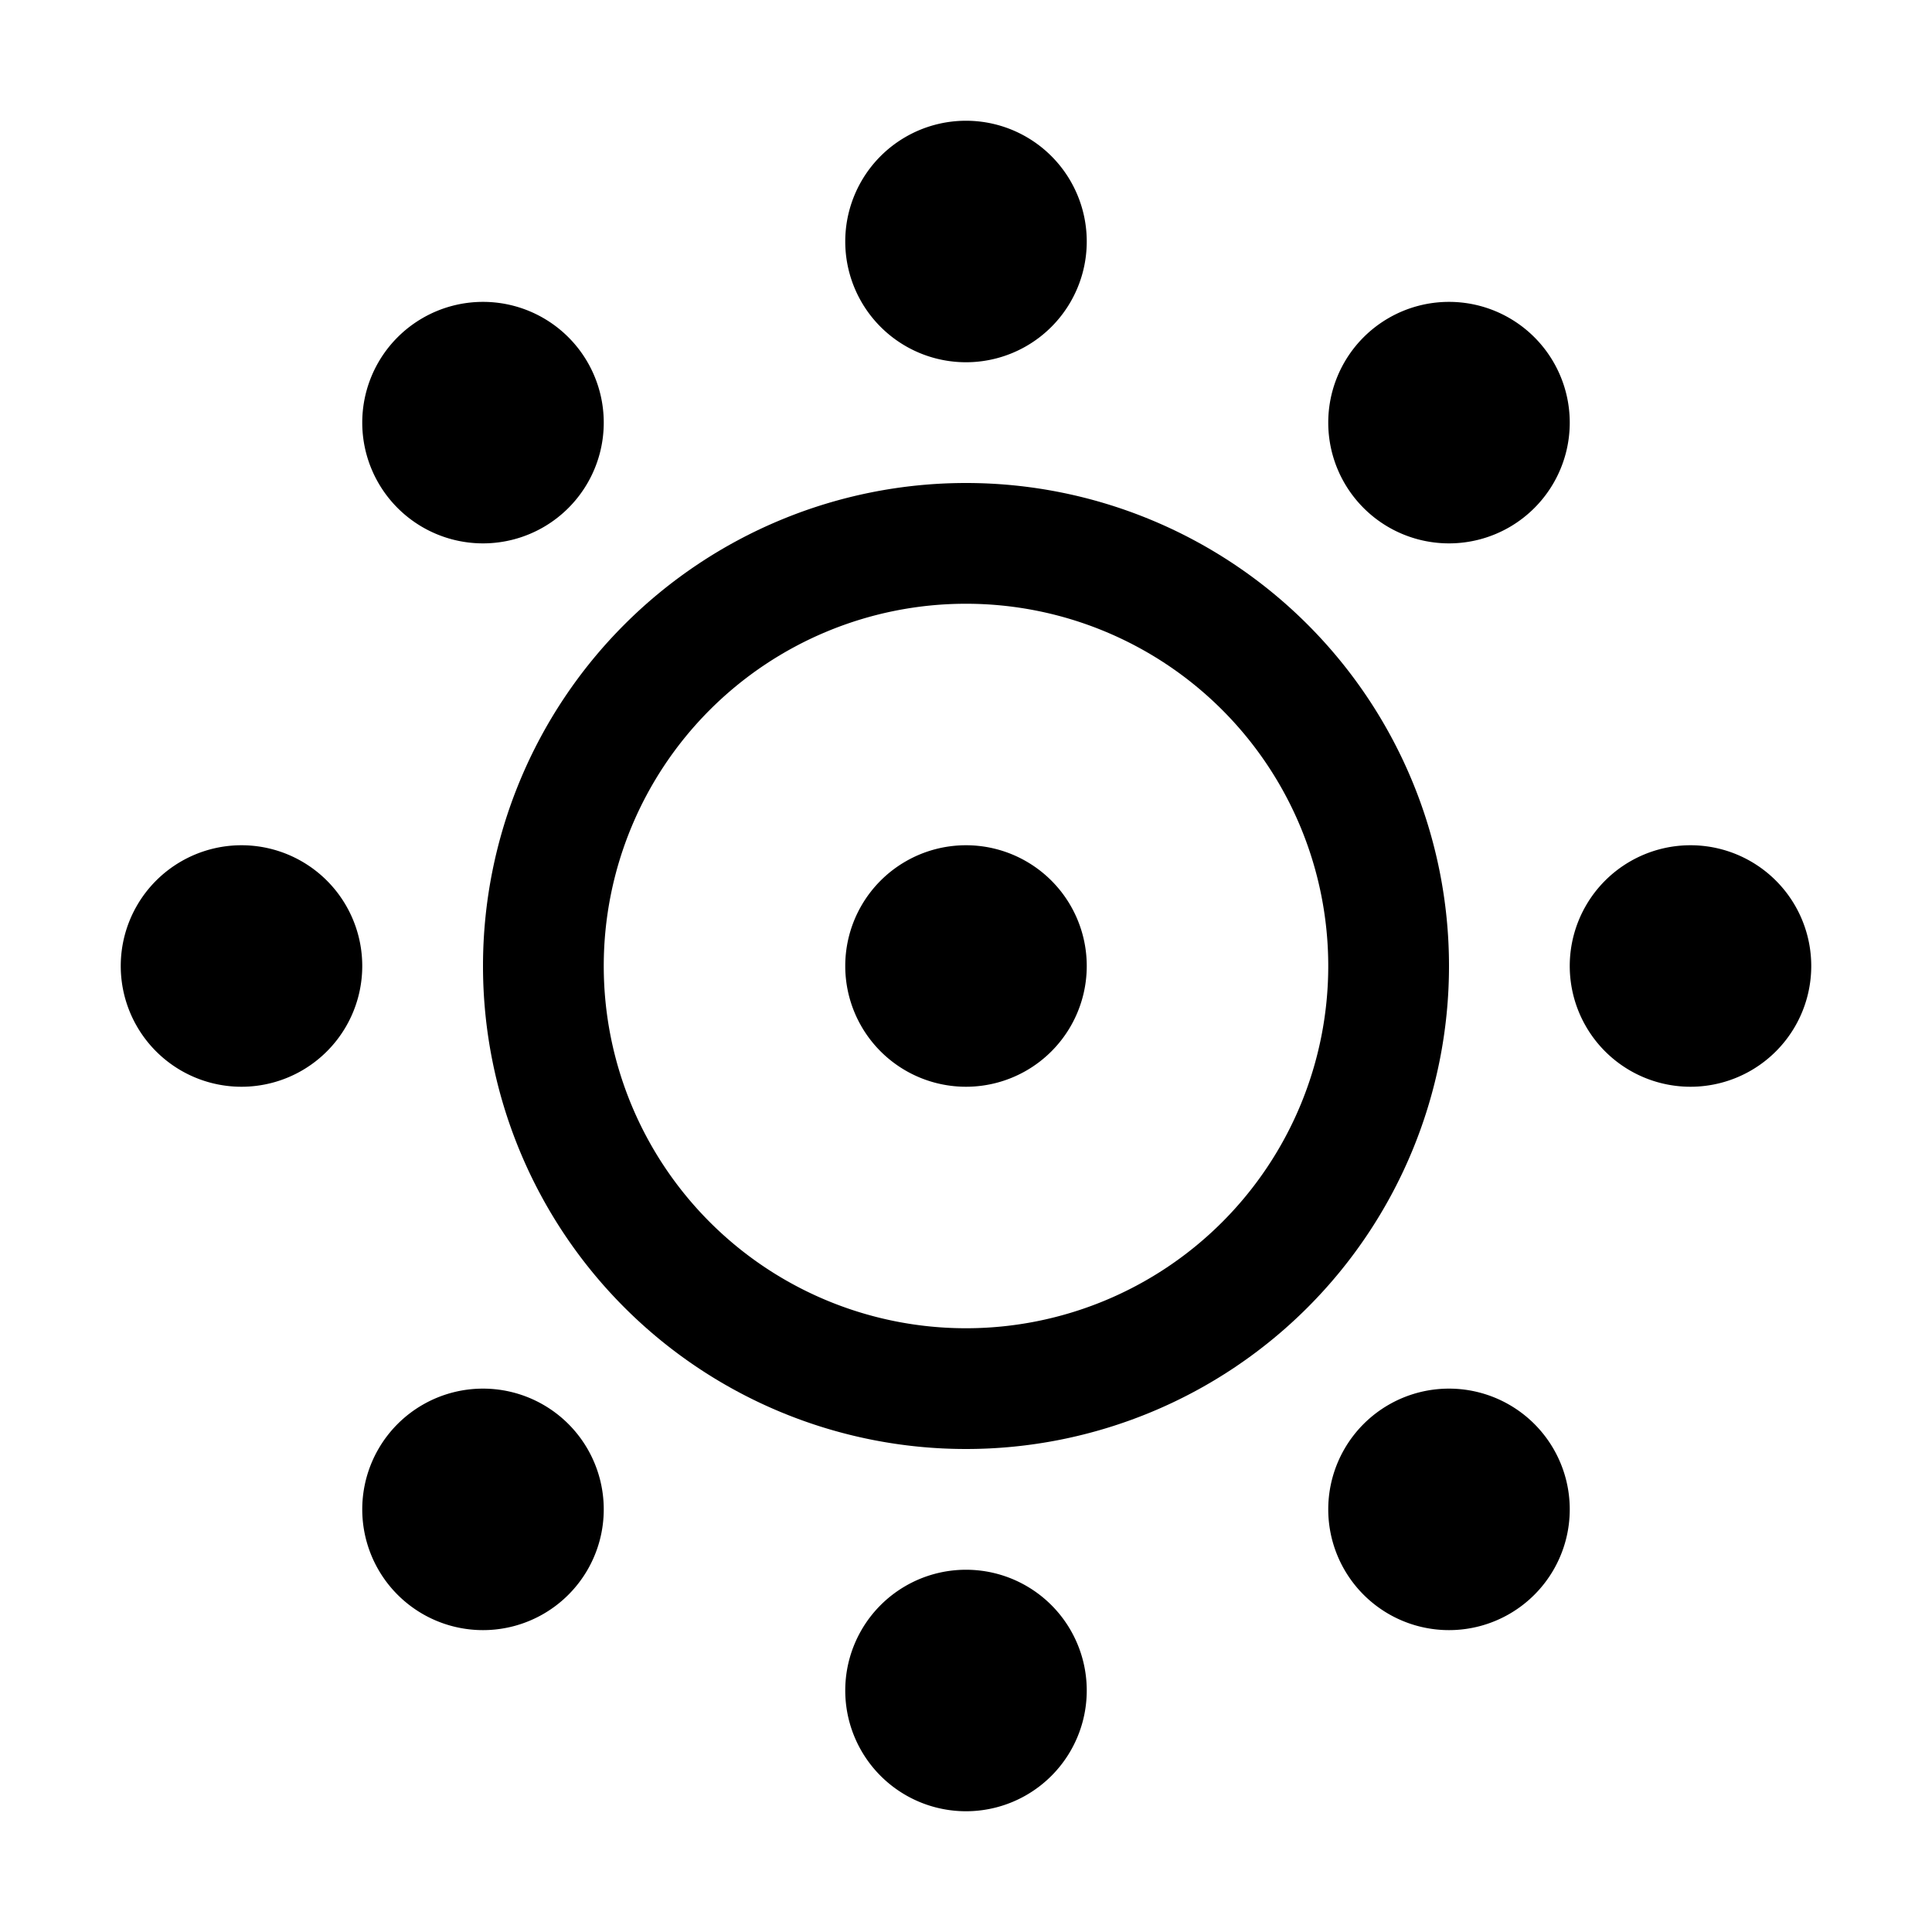 <svg xmlns="http://www.w3.org/2000/svg" width="16" height="16" fill="currentColor" viewBox="0 0 16 16">
  <path d="M7 2a1 1 0 1 1 2 0 1 1 0 0 1-2 0Z"/>
  <path fill-rule="evenodd" d="M8 11a3 3 0 1 0 0-6 3 3 0 0 0 0 6Zm0 1a4 4 0 1 0 0-8 4 4 0 0 0 0 8Z" clip-rule="evenodd"/>
  <path d="M3 3.5a1 1 0 1 1 2 0 1 1 0 0 1-2 0Zm8 0a1 1 0 1 1 2 0 1 1 0 0 1-2 0Zm0 9a1 1 0 1 1 2 0 1 1 0 0 1-2 0Zm-8 0a1 1 0 1 1 2 0 1 1 0 0 1-2 0ZM7 14a1 1 0 1 1 2 0 1 1 0 0 1-2 0Zm0-6a1 1 0 1 1 2 0 1 1 0 0 1-2 0ZM1 8a1 1 0 1 1 2 0 1 1 0 0 1-2 0Zm12 0a1 1 0 1 1 2 0 1 1 0 0 1-2 0Z"/>
</svg>
